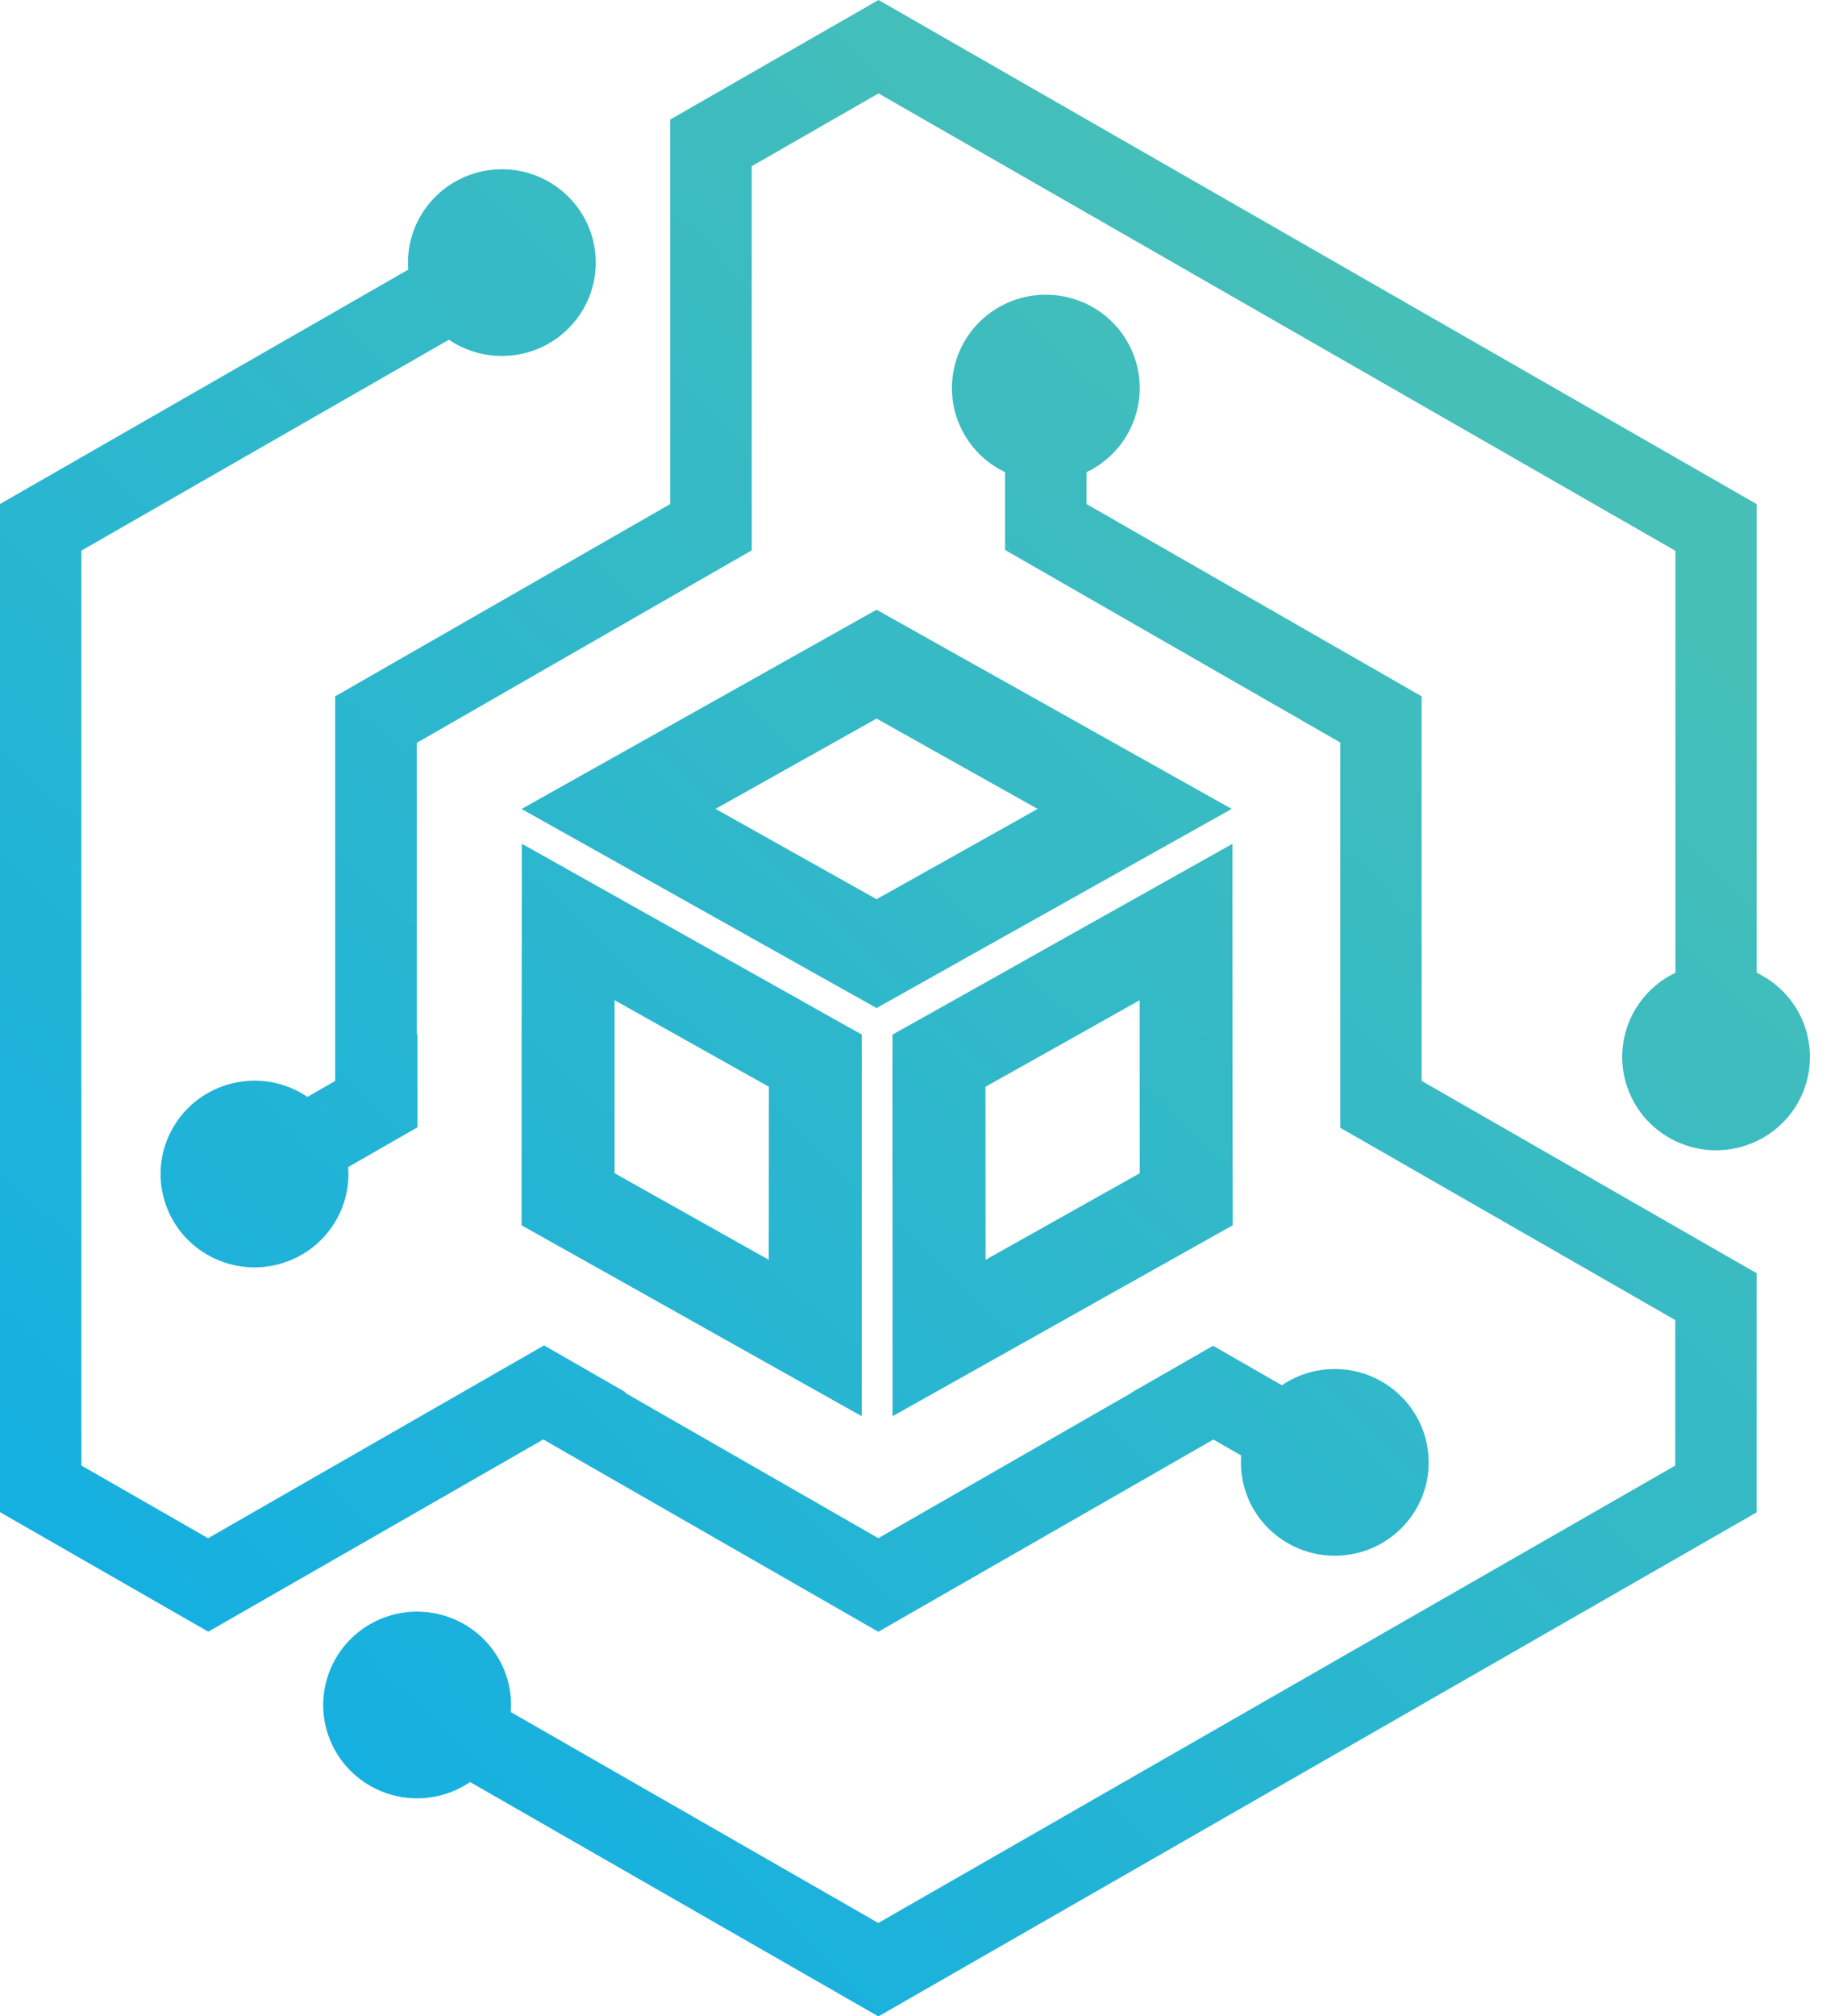 <svg width="71" height="78" viewBox="0 0 71 78" fill="none" xmlns="http://www.w3.org/2000/svg">
<path d="M37.667 36.891L40.094 35.531L47.498 31.381L47.656 31.292L41.096 27.612L38.276 26.03L37.667 25.691L33.916 23.586L30.129 25.712L29.509 26.061L26.689 27.643L20.181 31.294L20.323 31.374L27.705 35.513L30.129 36.872L32.581 38.248L33.402 38.707L33.916 38.995L34.097 38.892L34.92 38.433L37.667 36.891ZM33.916 34.784L30.129 32.66L27.705 31.301L27.689 31.292L27.705 31.28L30.129 29.921L33.916 27.797L37.667 29.902L38.276 30.242L39.504 30.931L40.094 31.261L40.148 31.292L40.094 31.322L37.667 32.684L33.916 34.784Z" fill="url(#paint0_linear_575_7693)"/>
<path d="M47.691 42.932V42.255L47.688 39.019L47.686 32.642L47.634 32.672L41.074 36.352L38.622 37.73L35.812 39.307L35.024 39.747L34.531 40.024L34.534 40.221L34.531 41.102V44.036L34.534 46.818L34.536 54.742V54.784L40.508 51.433L43.359 49.832L44.008 49.469L47.698 47.397L47.691 42.932ZM40.452 47.432L38.816 48.351L38.134 48.735L38.132 46.837V46.101L38.129 42.042L42.178 39.771L42.772 39.436L44.095 38.693V40.87L44.097 45.386L40.452 47.432Z" fill="url(#paint1_linear_575_7693)"/>
<path d="M32.855 39.748L32.07 39.307L29.219 37.706L26.767 36.331L20.191 32.639L20.186 38.969L20.183 40.104V42.888L20.181 47.4L23.829 49.445L24.468 49.804L27.319 51.405L32.862 54.515L33.341 54.782L33.343 46.764V43.983L33.345 41.097L33.343 40.216L33.345 40.019L32.855 39.748ZM29.747 46.052V46.778L29.745 48.735L29.063 48.351L27.382 47.407L23.779 45.384V38.691L25.06 39.41L25.661 39.748L29.75 42.04L29.747 46.052Z" fill="url(#paint2_linear_575_7693)"/>
<path fill-rule="evenodd" clip-rule="evenodd" d="M51.645 52.959C50.886 52.959 50.181 53.191 49.599 53.587L46.937 52.059L43.784 53.868L43.793 53.873L33.984 59.502L24.176 53.873L24.204 53.856L21.051 52.044L8.052 59.504L3.148 56.692V21.301L17.371 13.141C17.953 13.537 18.66 13.769 19.42 13.769C21.426 13.769 23.051 12.152 23.051 10.157C23.051 8.163 21.424 6.548 19.42 6.548C17.413 6.548 15.786 8.165 15.786 10.157C15.786 10.249 15.791 10.34 15.798 10.429L0 19.497V58.496L8.059 63.12L21.021 55.684L33.984 63.123L46.948 55.687L48.023 56.303C48.016 56.392 48.014 56.481 48.014 56.572C48.014 58.567 49.641 60.181 51.648 60.181C53.654 60.181 55.279 58.564 55.279 56.572C55.276 54.576 53.649 52.959 51.645 52.959ZM55.005 41.812V26.935L42.041 19.499V18.264C42.122 18.226 42.202 18.184 42.282 18.14C44.02 17.141 44.614 14.934 43.612 13.206C42.61 11.479 40.386 10.888 38.648 11.884C36.911 12.88 36.316 15.091 37.319 16.818C37.698 17.472 38.252 17.961 38.889 18.266V21.275L51.857 28.723V43.626L64.819 51.065V56.694L33.984 74.388L19.762 66.228C19.816 65.527 19.665 64.803 19.285 64.149C18.281 62.422 16.06 61.831 14.322 62.828C12.584 63.826 11.99 66.034 12.992 67.761C13.996 69.488 16.218 70.079 17.955 69.082C18.033 69.038 18.113 68.989 18.189 68.937L33.987 78.002C45.314 71.501 56.642 65.002 67.969 58.504V49.253L55.005 41.812ZM68.214 37.758C68.134 37.713 68.054 37.669 67.971 37.631V19.501C56.644 13 45.317 6.499 33.992 0L25.932 4.624V19.499L12.969 26.937V41.815L11.893 42.433C11.82 42.382 11.742 42.335 11.665 42.288C9.927 41.292 7.706 41.883 6.701 43.61C5.697 45.337 6.293 47.547 8.031 48.543C9.769 49.539 11.99 48.949 12.994 47.221C13.374 46.568 13.525 45.846 13.471 45.147L16.152 43.61V39.991L16.126 40.005V28.747L16.152 28.733V28.721L29.087 21.289V6.429L33.992 3.614L64.826 21.308V37.631C64.189 37.934 63.635 38.426 63.253 39.08C62.251 40.807 62.845 43.017 64.583 44.013C66.321 45.011 68.544 44.418 69.546 42.691C70.546 40.964 69.952 38.756 68.214 37.758Z" fill="url(#paint3_linear_575_7693)"/>
<defs>
<linearGradient id="paint0_linear_575_7693" x1="-0.24" y1="66.752" x2="52.278" y2="11.565" gradientUnits="userSpaceOnUse">
<stop stop-color="#10AEE5"/>
<stop offset="1" stop-color="#46BFB8"/>
</linearGradient>
<linearGradient id="paint1_linear_575_7693" x1="9.755" y1="76.263" x2="62.273" y2="21.077" gradientUnits="userSpaceOnUse">
<stop stop-color="#10AEE5"/>
<stop offset="1" stop-color="#46BFB8"/>
</linearGradient>
<linearGradient id="paint2_linear_575_7693" x1="2.271" y1="69.141" x2="54.789" y2="13.954" gradientUnits="userSpaceOnUse">
<stop stop-color="#10AEE5"/>
<stop offset="1" stop-color="#46BFB8"/>
</linearGradient>
<linearGradient id="paint3_linear_575_7693" x1="3.667" y1="70.469" x2="56.185" y2="15.283" gradientUnits="userSpaceOnUse">
<stop stop-color="#10AEE5"/>
<stop offset="1" stop-color="#46BFB8"/>
</linearGradient>
</defs>
</svg>
